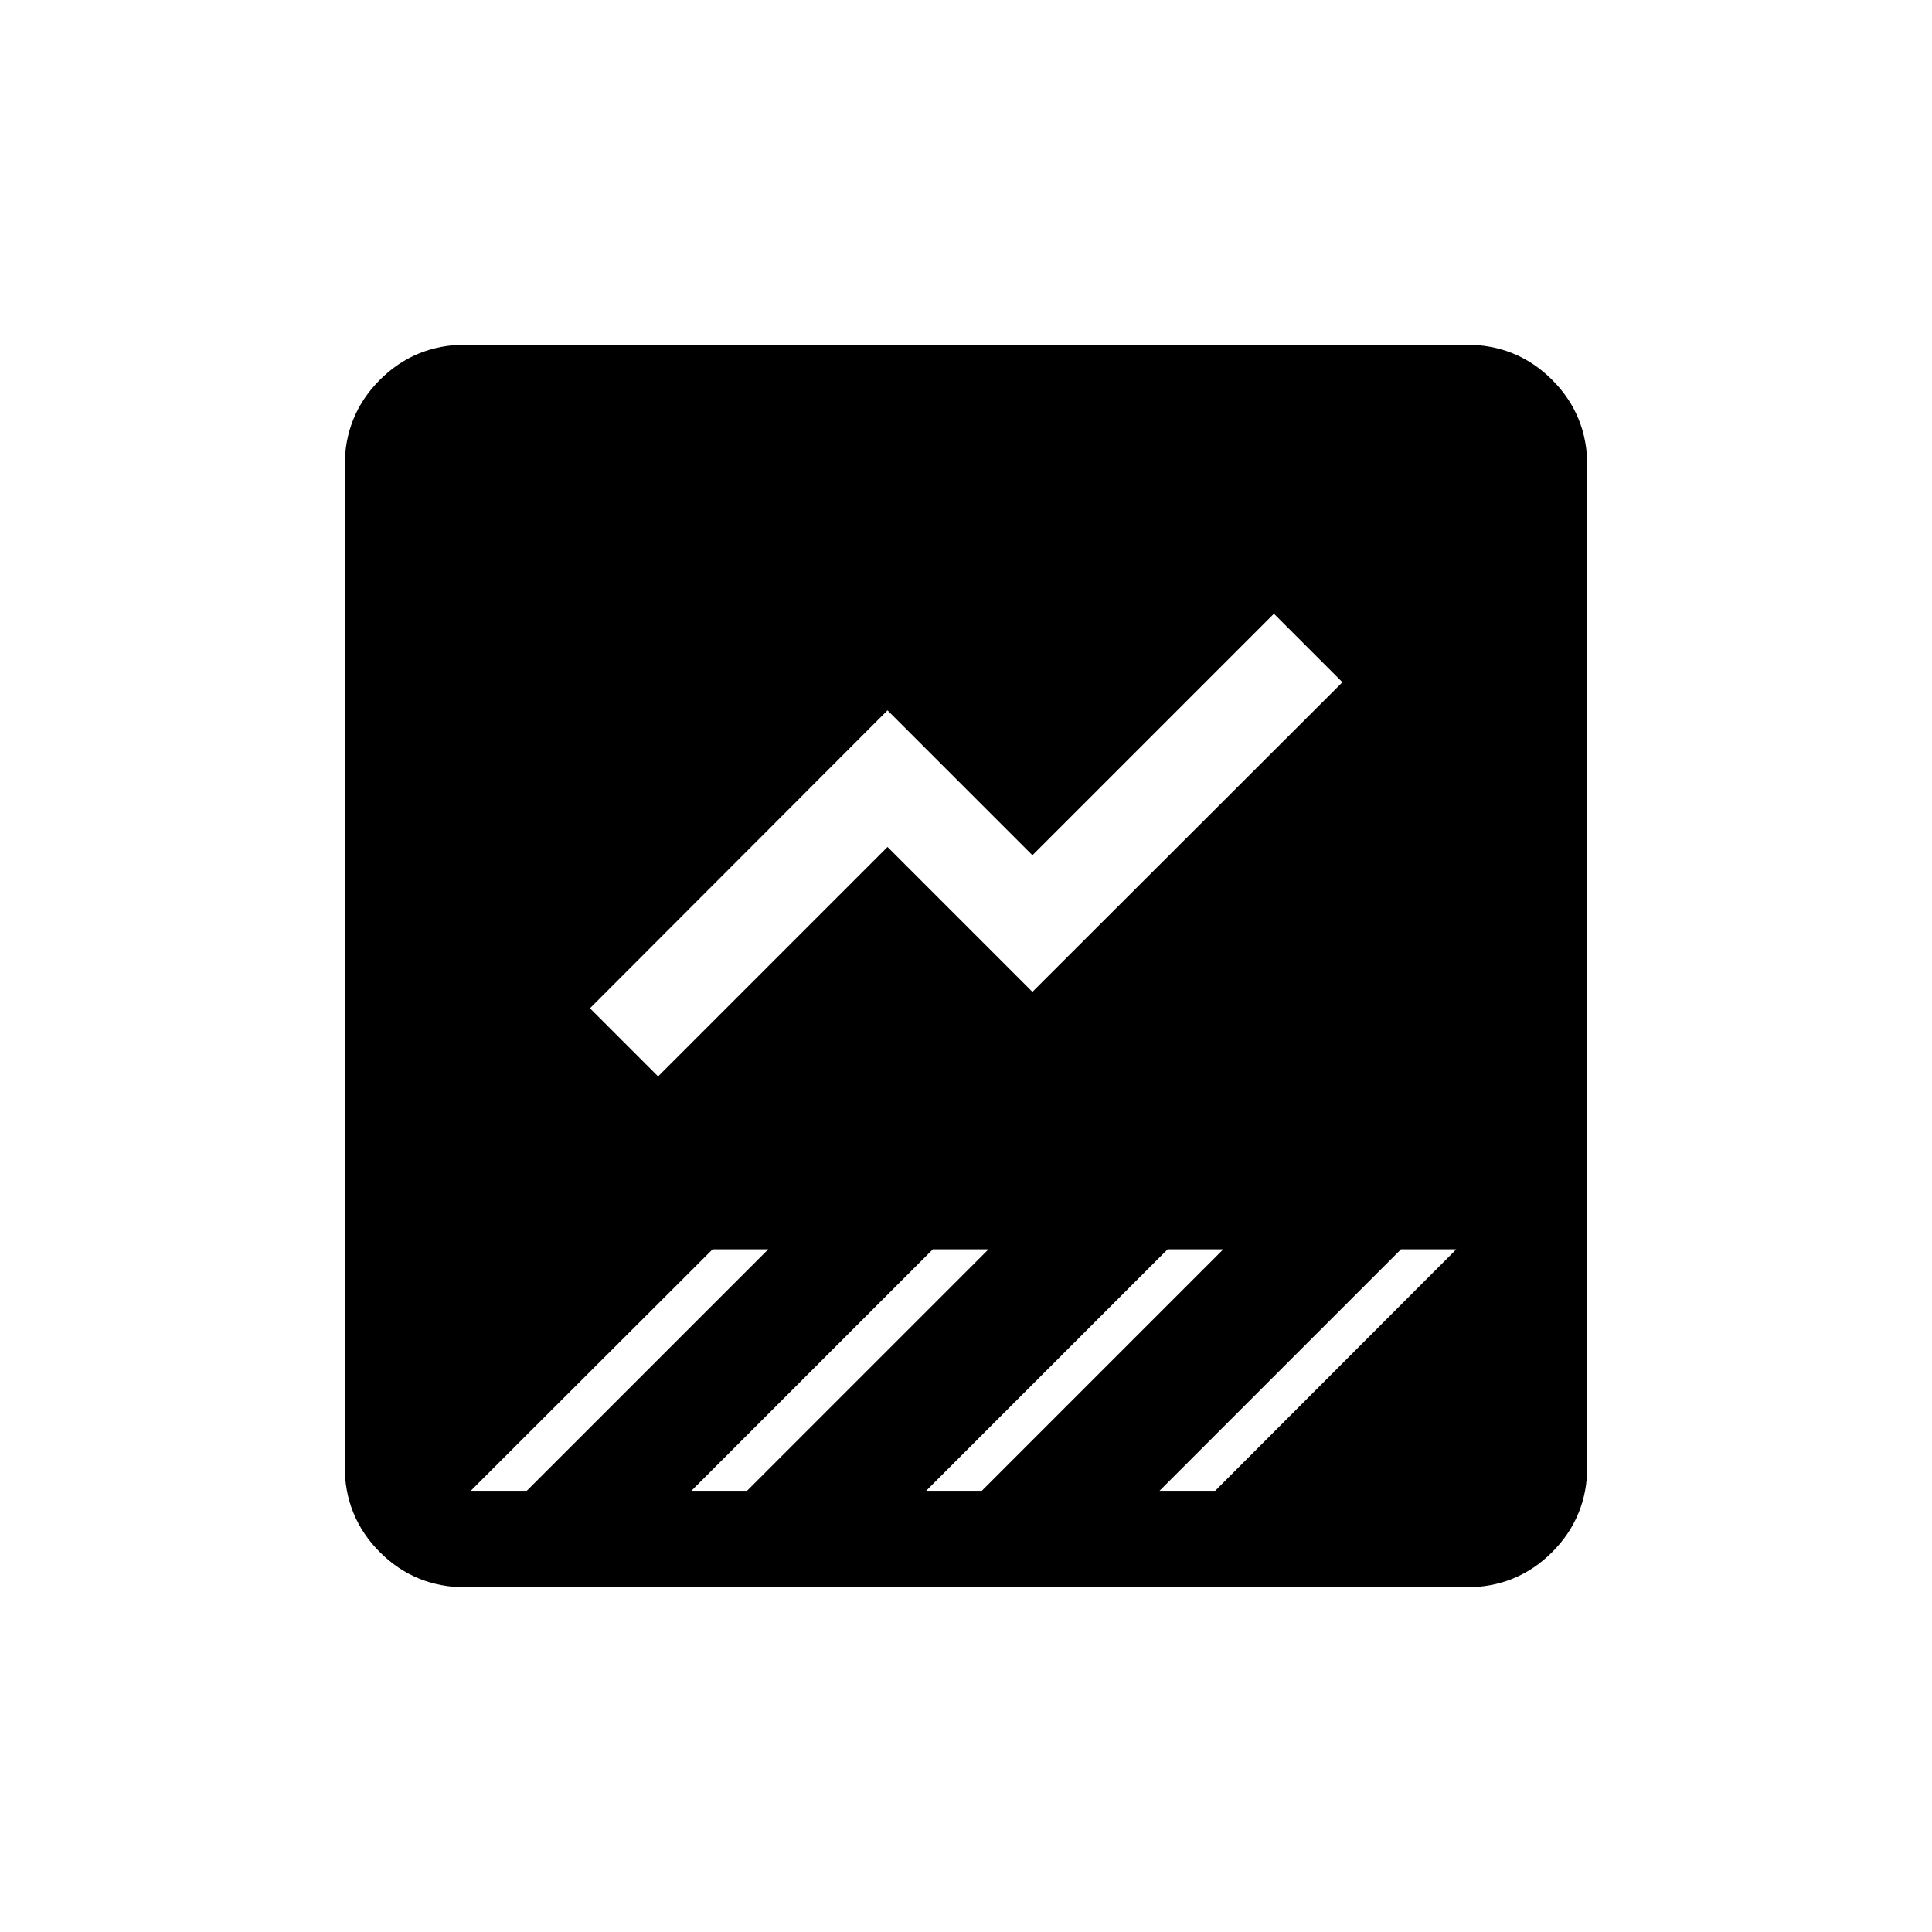 <svg xmlns="http://www.w3.org/2000/svg" height="20" viewBox="0 -960 960 960" width="20"><path d="M231.54-171.27q-25.31 0-42.79-17.48t-17.48-42.79v-496.92q0-25.31 17.48-42.79t42.79-17.48h496.92q25.31 0 42.79 17.48t17.48 42.79v496.92q0 25.31-17.48 42.79t-42.79 17.48H231.54Zm344.61-47.96h27.66l136.96-137.16v17.16h-44.62l-120 120ZM327-425.15l114-114 72 72L667.04-621 633-655.04l-120 120-72-72L293.15-459 327-425.15ZM226.54-219.23h35.19l120-120h-27.65L219.23-204.58q1.15-3.5 2.5-9.15t4.81-5.5Zm261.31 0 120-120h-27.66l-120 120h27.66Zm-116.66 0 120-120h-27.65l-120 120h27.65Z"/></svg>